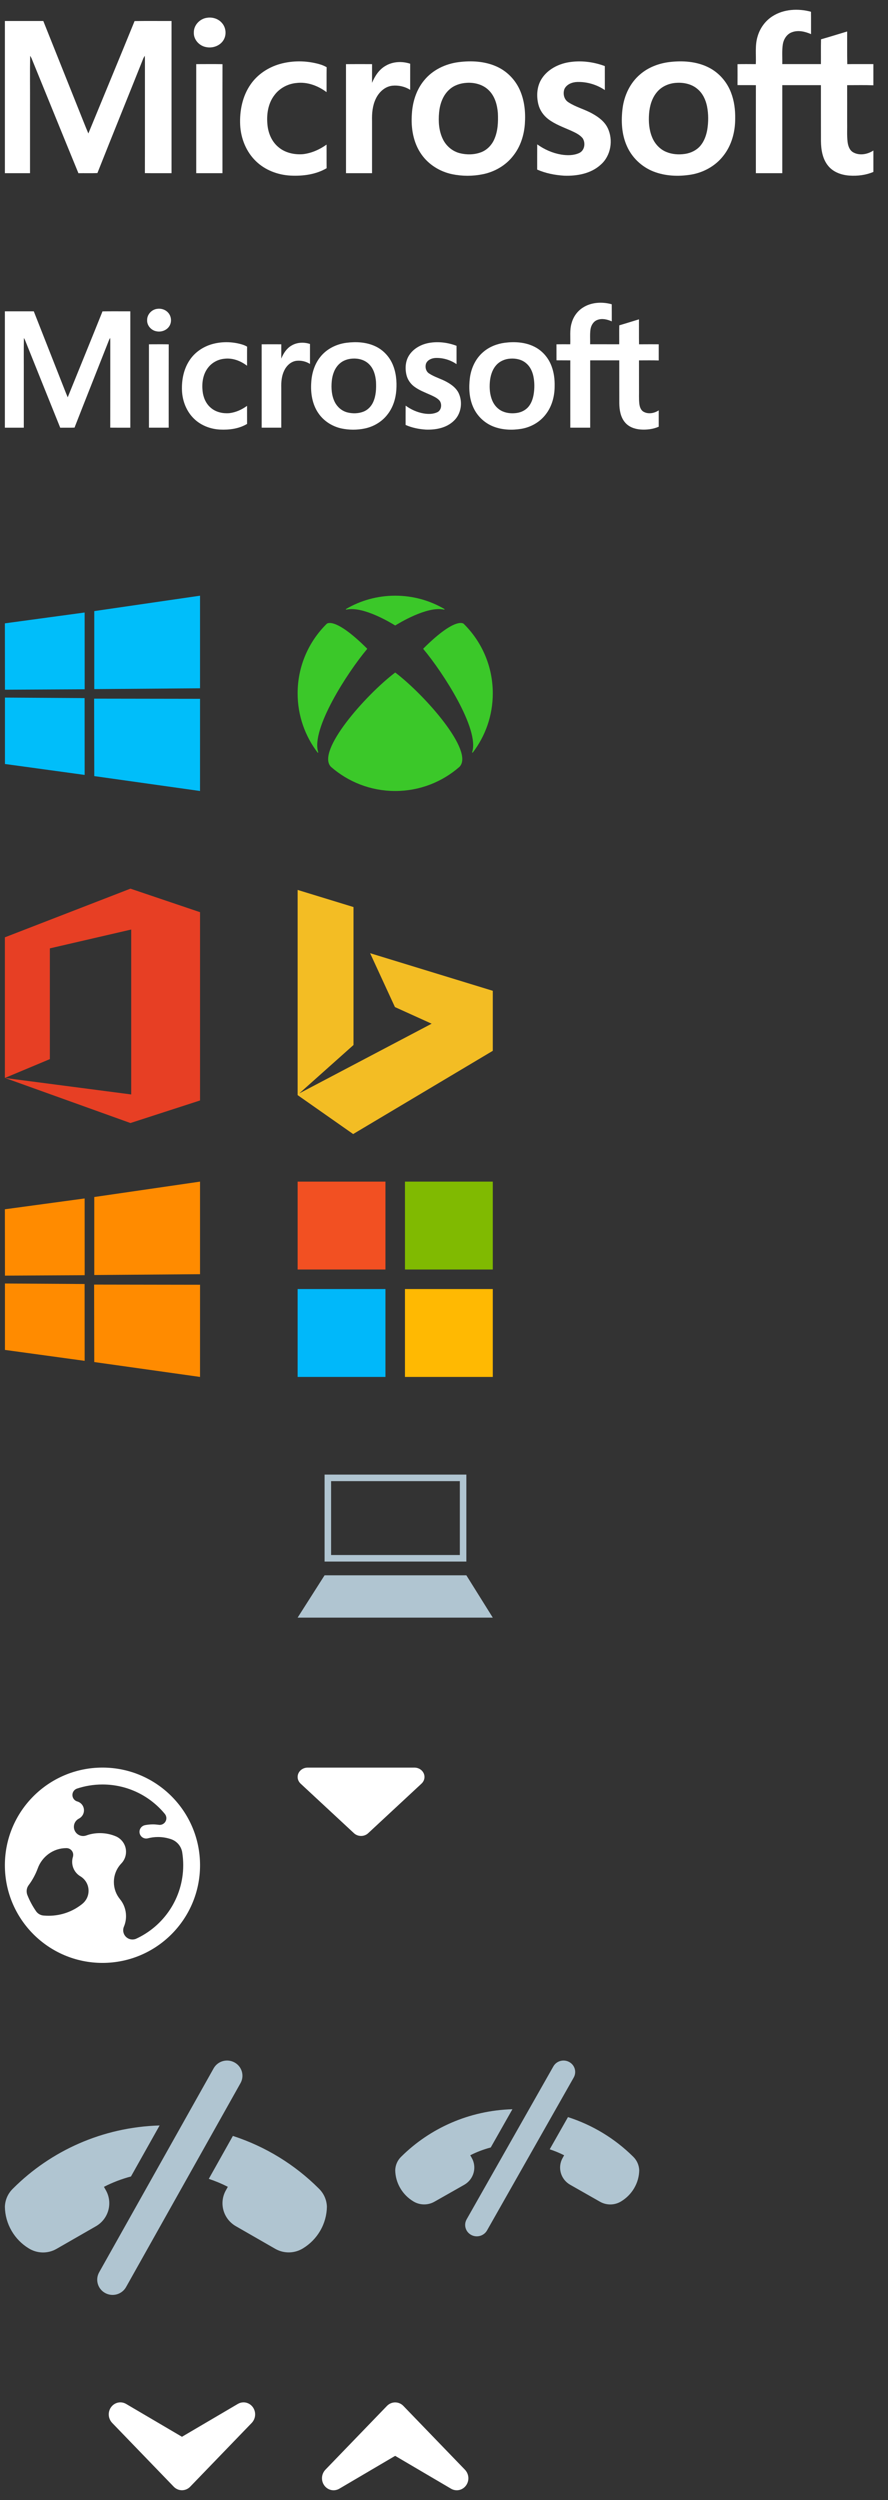 <?xml version="1.0" encoding="utf-8"?>
<!-- Generator: Adobe Illustrator 16.0.1, SVG Export Plug-In . SVG Version: 6.00 Build 0)  -->
<!DOCTYPE svg PUBLIC "-//W3C//DTD SVG 1.1//EN" "http://www.w3.org/Graphics/SVG/1.1/DTD/svg11.dtd">
<svg version="1.1" id="Layer_1" xmlns="http://www.w3.org/2000/svg" xmlns:xlink="http://www.w3.org/1999/xlink" x="0px" y="0px"
	 width="91px" height="256px" viewBox="0 0 91 256" enable-background="new 0 0 91 256" xml:space="preserve">
<rect x="0" y="0" width="91" height="256" fill="#333333" stroke="none"/>
<g id="Layer_1_1_">
	<g id="KDhhyS.tif" display="none">
	</g>
	<g>
		<path fill="#FFFFFF" d="M79.166,1.662c1.152-0.741,2.643-0.81,3.941-0.457c0.012,0.763,0.002,1.527,0.006,2.29
			c-0.617-0.269-1.344-0.444-1.994-0.18c-0.516,0.202-0.822,0.724-0.902,1.247c-0.096,0.663-0.033,1.334-0.051,2.001
			c1.32,0.003,2.641,0.001,3.959,0.001c0.01-0.846-0.012-1.693,0.012-2.539c0.896-0.252,1.785-0.536,2.678-0.801
			c0.006,1.115-0.012,2.23,0.011,3.345c0.891-0.012,1.782-0.002,2.676-0.005v2.17c-0.896-0.037-1.791-0.01-2.688-0.013
			c0.004,1.248,0,2.496,0,3.744c0.017,0.691-0.037,1.385,0.045,2.074c0.052,0.406,0.199,0.856,0.584,1.066
			c0.646,0.357,1.468,0.201,2.06-0.191v2.191c-0.772,0.332-1.64,0.433-2.476,0.374c-0.793-0.058-1.612-0.343-2.133-0.966
			c-0.598-0.704-0.752-1.658-0.764-2.55c-0.008-1.915,0-3.829-0.004-5.745c-1.32,0-2.641-0.001-3.959,0.001
			c-0.002,3.005,0,6.01,0,9.015c-0.902,0-1.807,0-2.707,0c0-3.004-0.004-6.008,0.002-9.012c-0.627-0.012-1.256,0.003-1.883-0.009
			c0.004-0.714,0.006-1.428,0-2.142c0.623-0.014,1.248-0.007,1.875-0.003c0.045-0.948-0.102-1.924,0.186-2.848
			C77.883,2.885,78.422,2.133,79.166,1.662L79.166,1.662z"/>
		<path fill="#FFFFFF" d="M21.236,1.818c0.545-0.082,1.136,0.103,1.497,0.524c0.424,0.461,0.502,1.196,0.188,1.735
			c-0.348,0.609-1.124,0.891-1.802,0.745c-0.702-0.125-1.287-0.77-1.256-1.489C19.845,2.578,20.484,1.903,21.236,1.818L21.236,1.818
			z"/>
		<path fill="#FFFFFF" d="M0.501,2.149c1.312,0,2.623,0,3.935,0c1.224,3.072,2.459,6.14,3.684,9.212
			c0.313,0.768,0.606,1.544,0.935,2.307c1.576-3.838,3.174-7.667,4.737-11.51c1.262-0.02,2.524-0.004,3.786-0.007
			c-0.003,5.194-0.001,10.388,0,15.582c-0.911-0.002-1.821,0.008-2.73-0.005c0.01-3.833-0.001-7.666,0.004-11.5
			c0.002-0.172-0.004-0.344-0.017-0.517c-0.053,0.08-0.101,0.163-0.142,0.25c-1.563,3.923-3.157,7.835-4.712,11.763
			c-0.647,0.022-1.296,0.001-1.944,0.012c-1.613-3.924-3.205-7.857-4.81-11.783C3.185,5.871,3.14,5.791,3.09,5.715
			c-0.033,1.68-0.005,3.36-0.014,5.04c0,2.326-0.002,4.651,0,6.978c-0.858,0.002-1.718,0-2.575,0.001
			C0.5,12.539,0.5,7.344,0.501,2.149L0.501,2.149z"/>
		<path fill="#FFFFFF" d="M28.684,6.553c1.306-0.367,2.714-0.353,4.019,0.012c0.27,0.074,0.53,0.177,0.771,0.317
			c-0.015,0.852,0,1.703-0.008,2.555c-0.873-0.658-1.979-1.075-3.088-0.938c-0.881,0.079-1.721,0.53-2.247,1.232
			c-0.678,0.872-0.834,2.028-0.718,3.094c0.088,0.834,0.437,1.667,1.094,2.22c0.683,0.599,1.639,0.811,2.531,0.744
			c0.882-0.1,1.715-0.469,2.428-0.984c0.008,0.807-0.004,1.613,0.006,2.42c-1.106,0.65-2.433,0.818-3.698,0.756
			c-1.295-0.068-2.587-0.552-3.524-1.452c-1.019-0.97-1.572-2.353-1.638-3.739c-0.065-1.44,0.23-2.943,1.07-4.146
			C26.384,7.622,27.483,6.895,28.684,6.553L28.684,6.553z"/>
		<path fill="#FFFFFF" d="M58.236,6.383c1.252-0.217,2.562-0.058,3.744,0.385c0.002,0.819,0,1.638,0.002,2.456
			c-0.828-0.562-1.838-0.863-2.842-0.829c-0.507,0.019-1.062,0.231-1.293,0.706c-0.185,0.47-0.058,1.086,0.395,1.367
			c0.766,0.507,1.682,0.722,2.477,1.176c0.625,0.347,1.232,0.801,1.551,1.456c0.597,1.226,0.342,2.846-0.705,3.76
			c-1,0.923-2.438,1.179-3.766,1.13c-0.939-0.06-1.885-0.244-2.75-0.624c0.004-0.861-0.006-1.723,0.004-2.583
			c0.729,0.522,1.566,0.895,2.455,1.046c0.619,0.1,1.291,0.104,1.867-0.169c0.553-0.271,0.65-1.045,0.324-1.519
			c-0.309-0.365-0.758-0.566-1.184-0.763c-0.798-0.354-1.636-0.65-2.334-1.181c-0.492-0.379-0.865-0.914-1.013-1.516
			c-0.217-0.888-0.147-1.889,0.375-2.666C56.143,7.112,57.18,6.569,58.236,6.383L58.236,6.383z"/>
		<path fill="#FFFFFF" d="M39.522,6.735c0.747-0.442,1.696-0.48,2.512-0.209c-0.004,0.892,0,1.783-0.002,2.674
			c-0.534-0.341-1.199-0.487-1.829-0.424c-0.769,0.086-1.377,0.668-1.692,1.336c-0.343,0.707-0.407,1.507-0.386,2.28
			c0,1.781,0.001,3.561,0,5.342c-0.89,0-1.778,0-2.667,0c-0.002-3.721,0.003-7.443-0.002-11.164c0.89-0.011,1.78-0.006,2.671-0.002
			c-0.004,0.639,0,1.278-0.002,1.917C38.415,7.79,38.846,7.114,39.522,6.735L39.522,6.735z"/>
		<path fill="#FFFFFF" d="M20.11,6.567c0.896-0.003,1.795-0.013,2.691,0.004c-0.011,3.72-0.001,7.441-0.004,11.162
			c-0.896,0-1.791,0-2.687,0C20.109,14.011,20.112,10.29,20.11,6.567L20.11,6.567z"/>
		<path fill="#FFFFFF" d="M53.25,9.171c-0.471-1.032-1.316-1.893-2.363-2.359c-1.205-0.542-2.574-0.615-3.873-0.451
			c-1.363,0.169-2.691,0.803-3.557,1.877c-0.79,0.958-1.175,2.19-1.248,3.413c-0.109,1.441,0.134,2.969,0.99,4.172
			c0.729,1.037,1.882,1.75,3.126,2.013c1.038,0.216,2.129,0.217,3.168,0.002c1.217-0.247,2.354-0.912,3.104-1.893
			c0.736-0.924,1.105-2.089,1.189-3.251C53.873,11.503,53.752,10.27,53.25,9.171z M50.637,14.298
			c-0.258,0.574-0.732,1.06-1.328,1.29c-0.699,0.265-1.483,0.28-2.207,0.095c-0.731-0.19-1.354-0.715-1.693-1.381
			c-0.437-0.859-0.501-1.854-0.411-2.796c0.082-0.857,0.384-1.738,1.044-2.33c0.479-0.442,1.135-0.658,1.779-0.694
			c0.812-0.053,1.68,0.174,2.264,0.758c0.627,0.607,0.867,1.488,0.936,2.328C51.064,12.488,51.027,13.446,50.637,14.298z"/>
		<path fill="#FFFFFF" d="M74.918,9.495c-0.416-1.109-1.248-2.068-2.324-2.599c-1.23-0.614-2.664-0.704-4.016-0.539
			c-1.09,0.138-2.158,0.546-2.988,1.267c-1.016,0.863-1.609,2.132-1.785,3.43c-0.168,1.298-0.111,2.665,0.426,3.879
			c0.515,1.192,1.527,2.16,2.748,2.634c1.203,0.468,2.543,0.521,3.812,0.318c1.295-0.211,2.521-0.885,3.326-1.92
			c0.855-1.07,1.225-2.455,1.223-3.804C75.357,11.258,75.244,10.343,74.918,9.495z M72.479,13.281
			c-0.104,0.588-0.311,1.174-0.699,1.639c-0.393,0.467-0.979,0.752-1.582,0.84c-0.646,0.096-1.327,0.05-1.936-0.208
			c-0.652-0.273-1.16-0.832-1.426-1.475c-0.322-0.765-0.385-1.614-0.322-2.433c0.062-0.794,0.291-1.608,0.82-2.225
			c0.482-0.576,1.227-0.895,1.975-0.936c0.764-0.052,1.58,0.122,2.168,0.632c0.541,0.444,0.842,1.109,0.979,1.778
			C72.609,11.679,72.607,12.491,72.479,13.281z"/>
	</g>
	<g>
		<path fill="#FFFFFF" d="M59.721,31.506c0.867-0.566,1.988-0.62,2.967-0.349c0.01,0.583,0.002,1.167,0.004,1.751
			c-0.465-0.206-1.012-0.339-1.5-0.138c-0.389,0.154-0.619,0.554-0.68,0.953c-0.072,0.507-0.025,1.021-0.037,1.53
			c0.994,0.002,1.988,0.001,2.98,0.001c0.008-0.647-0.01-1.295,0.008-1.941c0.676-0.193,1.344-0.41,2.016-0.613
			c0.006,0.853-0.008,1.706,0.008,2.558c0.673-0.009,1.345-0.002,2.017-0.004v1.659c-0.674-0.028-1.351-0.008-2.022-0.01
			c0.004,0.954,0.002,1.908,0.002,2.863c0.012,0.528-0.027,1.059,0.033,1.585c0.037,0.311,0.149,0.655,0.438,0.815
			c0.483,0.273,1.104,0.154,1.549-0.146v1.676c-0.582,0.254-1.231,0.331-1.86,0.286c-0.599-0.044-1.218-0.262-1.605-0.739
			c-0.449-0.538-0.566-1.267-0.574-1.95c-0.006-1.464,0-2.928-0.004-4.393c-0.992,0-1.986-0.001-2.98,0.001
			c-0.002,2.298,0,4.596,0,6.894c-0.68,0-1.358,0-2.037,0c0-2.297-0.004-4.594,0-6.892c-0.473-0.009-0.942,0.002-1.416-0.007
			c0-0.545,0.002-1.091-0.002-1.638c0.472-0.01,0.941-0.005,1.412-0.002c0.035-0.725-0.076-1.471,0.142-2.178
			C58.754,32.441,59.16,31.866,59.721,31.506L59.721,31.506z"/>
		<path fill="#FFFFFF" d="M16.11,31.625c0.41-0.062,0.855,0.079,1.127,0.401c0.319,0.353,0.378,0.915,0.142,1.327
			c-0.262,0.466-0.846,0.682-1.356,0.57c-0.529-0.095-0.969-0.588-0.945-1.138C15.062,32.206,15.544,31.69,16.11,31.625
			L16.11,31.625z"/>
		<path fill="#FFFFFF" d="M0.5,31.879c0.987,0,1.975,0,2.962,0c0.922,2.349,1.851,4.695,2.773,7.044
			c0.236,0.587,0.457,1.181,0.704,1.764c1.187-2.935,2.389-5.862,3.566-8.802c0.95-0.015,1.9-0.003,2.85-0.005
			c-0.002,3.972,0,7.943,0,11.916c-0.686-0.002-1.371,0.006-2.056-0.004c0.007-2.931,0-5.862,0.003-8.794
			c0.001-0.131-0.003-0.263-0.012-0.395c-0.04,0.061-0.076,0.125-0.107,0.19c-1.177,3-2.376,5.992-3.547,8.996
			c-0.487,0.017-0.976,0.001-1.464,0.009c-1.214-3-2.414-6.007-3.622-9.01c-0.032-0.062-0.065-0.123-0.102-0.182
			c-0.025,1.285-0.004,2.57-0.01,3.854c0,1.779-0.001,3.557,0,5.336c-0.646,0.001-1.293,0-1.939,0C0.5,39.823,0.5,35.851,0.5,31.879
			L0.5,31.879z"/>
		<path fill="#FFFFFF" d="M21.716,35.246c0.983-0.281,2.043-0.269,3.025,0.01c0.203,0.057,0.399,0.135,0.581,0.242
			c-0.011,0.651,0,1.303-0.006,1.955c-0.657-0.503-1.49-0.822-2.324-0.717c-0.663,0.061-1.295,0.405-1.692,0.942
			c-0.51,0.667-0.628,1.551-0.54,2.366c0.066,0.638,0.329,1.275,0.823,1.698c0.514,0.458,1.233,0.62,1.905,0.569
			c0.664-0.077,1.291-0.359,1.828-0.752c0.006,0.617-0.003,1.234,0.004,1.851c-0.833,0.497-1.831,0.626-2.784,0.578
			c-0.975-0.052-1.948-0.422-2.653-1.11c-0.767-0.742-1.184-1.799-1.233-2.859c-0.049-1.102,0.173-2.251,0.806-3.171
			C19.985,36.063,20.813,35.507,21.716,35.246L21.716,35.246z"/>
		<path fill="#FFFFFF" d="M43.965,35.116c0.942-0.166,1.927-0.044,2.82,0.295c0,0.626,0,1.252,0,1.878
			c-0.623-0.43-1.384-0.66-2.14-0.634c-0.379,0.015-0.798,0.177-0.973,0.54c-0.138,0.359-0.042,0.83,0.295,1.045
			c0.577,0.387,1.266,0.552,1.865,0.899c0.471,0.266,0.928,0.613,1.168,1.113c0.447,0.938,0.258,2.176-0.531,2.875
			c-0.752,0.706-1.836,0.901-2.834,0.864c-0.708-0.046-1.419-0.187-2.07-0.477c0.002-0.659-0.004-1.317,0.003-1.976
			c0.548,0.399,1.179,0.685,1.849,0.801c0.465,0.076,0.973,0.079,1.404-0.129c0.416-0.207,0.49-0.799,0.244-1.162
			c-0.23-0.278-0.569-0.432-0.89-0.583c-0.6-0.271-1.231-0.497-1.758-0.903c-0.371-0.29-0.651-0.698-0.761-1.159
			c-0.164-0.679-0.113-1.444,0.281-2.039C42.389,35.674,43.169,35.259,43.965,35.116L43.965,35.116z"/>
		<path fill="#FFFFFF" d="M29.876,35.385c0.562-0.338,1.277-0.367,1.891-0.16c-0.003,0.682,0,1.363-0.001,2.044
			c-0.402-0.261-0.903-0.373-1.377-0.324c-0.579,0.066-1.037,0.511-1.274,1.022c-0.258,0.541-0.307,1.152-0.291,1.743
			c0,1.362,0.001,2.724,0,4.085c-0.669,0-1.339,0-2.008,0c-0.001-2.846,0.002-5.691-0.001-8.537c0.67-0.008,1.34-0.004,2.011-0.001
			c-0.003,0.488,0,0.977-0.001,1.466C29.042,36.192,29.367,35.675,29.876,35.385L29.876,35.385z"/>
		<path fill="#FFFFFF" d="M15.264,35.257c0.675-0.002,1.351-0.01,2.026,0.003c-0.008,2.845-0.001,5.69-0.003,8.535
			c-0.674,0-1.349,0-2.022,0C15.263,40.95,15.265,38.104,15.264,35.257L15.264,35.257z"/>
		<path fill="#FFFFFF" d="M40.21,37.249c-0.354-0.789-0.992-1.448-1.779-1.804c-0.907-0.415-1.939-0.47-2.917-0.345
			c-1.026,0.13-2.025,0.614-2.678,1.436c-0.595,0.733-0.884,1.675-0.939,2.609c-0.082,1.102,0.101,2.271,0.746,3.19
			c0.549,0.793,1.417,1.339,2.353,1.54c0.783,0.165,1.602,0.166,2.385,0.002c0.916-0.189,1.771-0.698,2.338-1.448
			c0.554-0.706,0.832-1.597,0.895-2.486C40.68,39.031,40.587,38.088,40.21,37.249z M38.244,41.169c-0.195,0.439-0.551,0.811-1,0.986
			c-0.526,0.202-1.118,0.214-1.661,0.073c-0.552-0.146-1.021-0.546-1.276-1.057c-0.329-0.657-0.377-1.417-0.31-2.138
			c0.062-0.655,0.289-1.329,0.787-1.782c0.361-0.338,0.854-0.503,1.34-0.531c0.612-0.041,1.264,0.134,1.703,0.58
			c0.472,0.464,0.653,1.138,0.704,1.78C38.566,39.785,38.538,40.518,38.244,41.169z"/>
		<path fill="#FFFFFF" d="M56.521,37.496c-0.312-0.848-0.939-1.581-1.75-1.987c-0.926-0.47-2.006-0.539-3.021-0.412
			c-0.82,0.105-1.625,0.418-2.25,0.969c-0.766,0.66-1.213,1.631-1.346,2.623c-0.125,0.993-0.082,2.038,0.322,2.967
			c0.387,0.911,1.149,1.651,2.067,2.014c0.906,0.358,1.916,0.399,2.869,0.244c0.978-0.162,1.897-0.677,2.504-1.469
			c0.646-0.818,0.924-1.877,0.922-2.909C56.854,38.844,56.768,38.145,56.521,37.496z M54.686,40.391
			c-0.078,0.45-0.231,0.898-0.524,1.254c-0.298,0.357-0.736,0.575-1.19,0.642c-0.488,0.073-1,0.038-1.457-0.159
			C51.02,41.92,50.639,41.492,50.438,41c-0.242-0.585-0.291-1.234-0.242-1.86c0.048-0.607,0.22-1.23,0.617-1.702
			c0.365-0.44,0.924-0.684,1.486-0.715c0.576-0.041,1.189,0.093,1.631,0.483c0.408,0.339,0.635,0.848,0.738,1.36
			C54.785,39.166,54.785,39.787,54.686,40.391z"/>
	</g>
	<path fill="#00BEFA" d="M0.5,63.831l8.173-1.11l0.004,7.86l-8.169,0.046L0.5,63.831z M8.669,71.486l0.006,7.867l-8.169-1.12v-6.799
		L8.669,71.486z M9.661,62.576l10.838-1.577v9.481L9.661,70.566V62.576z M20.5,71.56l-0.002,9.439L9.661,79.474l-0.015-7.932
		L20.5,71.56z"/>
	<path fill="#FF8B00" d="M0.5,123.831l8.173-1.109l0.004,7.859l-8.169,0.046L0.5,123.831z M8.669,131.484l0.006,7.867l-8.169-1.119
		v-6.801L8.669,131.484z M9.661,122.575l10.838-1.576v9.479l-10.838,0.086V122.575z M20.5,131.561l-0.002,9.438L9.66,139.475
		l-0.015-7.933L20.5,131.561z"/>
	<g>
		<polygon fill="#E73F24" points="13.367,90.999 0.5,95.982 0.5,110.379 0.507,110.381 5.11,108.454 5.11,97.113 13.446,95.184 
			13.446,112.073 0.522,110.387 13.367,114.999 20.5,112.688 20.5,93.409 		"/>
	</g>
	<g>
		<path fill="#3BC829" d="M37.614,66.468c0.006-0.008,0.013-0.017,0.013-0.028c0-0.015-0.007-0.025-0.018-0.033
			c-3.388-3.371-4.146-2.513-4.135-2.522v0.001c-1.836,1.811-2.974,4.33-2.974,7.114c0,2.277,0.762,4.377,2.044,6.059
			c0.013,0.016,0.036,0.025,0.054,0.016c0.018-0.009,0.018-0.033,0.011-0.053C31.848,74.665,35.602,68.864,37.614,66.468"/>
		<path fill="#3BC829" d="M47.525,63.884L47.525,63.884c0.012,0.01-0.746-0.849-4.134,2.521c-0.01,0.008-0.018,0.02-0.018,0.033
			c0,0.012,0.007,0.021,0.013,0.028c2.012,2.396,5.766,8.197,5.002,10.553c-0.005,0.02-0.005,0.043,0.014,0.053
			c0.018,0.01,0.041,0,0.053-0.016c1.283-1.681,2.045-3.781,2.045-6.058C50.5,68.215,49.361,65.696,47.525,63.884"/>
		<path fill="#3BC829" d="M35.498,62.425c1.748-0.393,4.702,1.446,4.981,1.614c0.006,0.003,0.013,0.009,0.021,0.009
			c0.009,0,0.015-0.006,0.021-0.009c0.279-0.168,3.235-2.007,4.983-1.614c0.018,0.004,0.039,0.001,0.047-0.018
			c0.01-0.018,0-0.039-0.016-0.049c-1.478-0.864-3.199-1.359-5.035-1.359s-3.556,0.495-5.034,1.359
			c-0.019,0.01-0.026,0.031-0.018,0.049C35.457,62.426,35.478,62.429,35.498,62.425"/>
		<path fill="#3BC829" d="M40.534,68.89c-0.007-0.006-0.022-0.016-0.033-0.016c-0.012,0-0.024,0.01-0.032,0.016
			c-2.991,2.275-8.113,8.047-6.551,9.637h0.001c1.758,1.538,4.061,2.472,6.582,2.472s4.825-0.934,6.583-2.473l0,0
			C48.646,76.937,43.523,71.165,40.534,68.89"/>
	</g>
	<g>
		<path fill="#F25022" d="M30.5,120.999h9c0,3,0,6,0,9c-3,0-6,0-9,0V120.999L30.5,120.999z"/>
		<path fill="#80BA01" d="M41.5,120.999h9c0,3,0,6,0,9c-3-0.001-5.999,0-8.999,0C41.5,126.999,41.5,123.999,41.5,120.999
			L41.5,120.999z"/>
		<path fill="#00B8FA" d="M30.5,131.999c3,0,6-0.001,9,0c0,3,0,6,0,9h-9V131.999L30.5,131.999z"/>
		<path fill="#FFB902" d="M41.5,131.999c3,0,6,0,9,0c0,3,0,6,0,9h-9C41.5,137.999,41.5,134.999,41.5,131.999L41.5,131.999z"/>
	</g>
	<path fill="#FFFFFF" d="M10.5,181.002c-5.522,0-10,4.479-10,10s4.478,10,10,10s10-4.479,10-10S16.022,181.002,10.5,181.002z
		 M8.41,194.979c-0.941,0.75-2.129,1.196-3.427,1.196c-0.143,0-0.285-0.005-0.426-0.017c-0.026,0-0.054,0-0.079-0.004
		c-0.334-0.023-0.635-0.205-0.804-0.473c-0.343-0.5-0.633-1.037-0.861-1.607c-0.054-0.127-0.082-0.271-0.082-0.416
		c0-0.227,0.074-0.436,0.198-0.605c0.391-0.525,0.71-1.107,0.94-1.732c0.431-1.194,1.58-2.073,2.924-2.073c0.007,0,0.015,0,0.021,0
		c0.382,0,0.689,0.31,0.689,0.688c0,0.082-0.013,0.166-0.039,0.238c-0.044,0.153-0.068,0.314-0.068,0.482
		c0,0.617,0.324,1.158,0.813,1.462c0.519,0.298,0.867,0.856,0.867,1.497C9.078,194.169,8.816,194.663,8.41,194.979z M13.909,198.547
		c-0.103,0.037-0.222,0.059-0.337,0.059c-0.524,0-0.948-0.426-0.948-0.949c0-0.131,0.026-0.256,0.074-0.367
		c0.14-0.33,0.217-0.693,0.217-1.075c0-0.659-0.232-1.269-0.62-1.739c-0.394-0.479-0.625-1.084-0.625-1.75
		c0-0.729,0.279-1.388,0.739-1.881c0.312-0.312,0.506-0.742,0.506-1.219c0-0.688-0.4-1.275-0.979-1.557
		c-0.515-0.229-1.093-0.356-1.693-0.356c-0.5,0-0.973,0.082-1.415,0.245c-0.098,0.031-0.201,0.051-0.309,0.051
		c-0.524,0-0.948-0.424-0.948-0.947c0-0.379,0.225-0.699,0.547-0.853c0.291-0.162,0.487-0.474,0.487-0.829
		c0-0.422-0.271-0.775-0.652-0.9c-0.306-0.07-0.533-0.346-0.533-0.672c0-0.304,0.195-0.562,0.468-0.656
		c0.821-0.272,1.701-0.42,2.614-0.42c2.578,0,4.88,1.178,6.398,3.023c0.09,0.116,0.15,0.268,0.15,0.426
		c0,0.383-0.309,0.689-0.689,0.689c-0.04,0-0.079-0.006-0.117-0.012c-0.186-0.023-0.376-0.041-0.569-0.041
		c-0.278,0-0.547,0.027-0.809,0.078c-0.323,0.061-0.571,0.342-0.571,0.683c0,0.381,0.309,0.688,0.689,0.688
		c0.055,0,0.106-0.007,0.156-0.019c0.339-0.089,0.688-0.136,1.053-0.136c0.48,0,0.941,0.084,1.371,0.234
		c0.595,0.217,1.038,0.748,1.119,1.397c0.062,0.409,0.094,0.829,0.094,1.257C18.775,194.357,16.778,197.247,13.909,198.547z"/>
	<g>
		<path fill="#FFFFFF" d="M42.47,181.004c0.569,0,1.03,0.43,1.031,0.958c-0.001,0.265-0.118,0.505-0.303,0.679l-5.469,5.08
			c-0.399,0.375-1.056,0.375-1.457,0l-5.47-5.08c-0.183-0.174-0.301-0.414-0.301-0.679c0-0.528,0.462-0.958,1.028-0.958H42.47z"/>
	</g>
	<path fill="#B0C5D1" d="M12.917,234.199L12.917,234.199c-0.422,0.752-1.382,1.023-2.144,0.605c-0.76-0.416-1.035-1.363-0.613-2.117
		l11.732-20.887c0.421-0.75,1.379-1.021,2.141-0.604c0.762,0.416,1.037,1.365,0.615,2.117L12.917,234.199z M32.691,224.127
		l-0.046-0.045c-2.428-2.42-5.427-4.273-8.78-5.363l-2.468,4.396c0.674,0.226,1.328,0.496,1.95,0.816l-0.178,0.32
		c-0.76,1.303-0.31,2.966,1.009,3.717l4.027,2.312c0.924,0.527,2.033,0.469,2.872-0.065c0.694-0.429,1.293-1.024,1.73-1.772
		c0.457-0.779,0.68-1.631,0.693-2.475C33.479,225.283,33.195,224.623,32.691,224.127z M10.832,224.255l-0.18-0.321
		c0.873-0.449,1.803-0.805,2.77-1.062l2.934-5.223c-5.861,0.17-11.149,2.598-15,6.436l-0.047,0.047
		c-0.505,0.495-0.787,1.154-0.808,1.842c0.013,0.844,0.236,1.692,0.692,2.475c0.437,0.748,1.038,1.346,1.73,1.771
		c0.839,0.535,1.948,0.596,2.872,0.065l4.028-2.312C11.14,227.221,11.59,225.555,10.832,224.255z"/>
	<path fill="#B0C5D1" d="M49.908,228.4L49.908,228.4c-0.32,0.562-1.049,0.769-1.625,0.455c-0.576-0.312-0.785-1.023-0.465-1.59
		l8.889-15.664c0.318-0.562,1.045-0.767,1.621-0.453c0.578,0.312,0.785,1.022,0.467,1.588L49.908,228.4z M64.887,220.846
		l-0.035-0.033c-1.838-1.813-4.108-3.205-6.647-4.021l-1.871,3.297c0.51,0.17,1.006,0.372,1.478,0.613l-0.136,0.239
		c-0.575,0.978-0.233,2.227,0.765,2.787l3.051,1.734c0.701,0.395,1.541,0.352,2.178-0.05c0.523-0.322,0.979-0.769,1.311-1.33
		c0.347-0.586,0.517-1.224,0.525-1.854C65.484,221.713,65.27,221.219,64.887,220.846z M48.328,220.941l-0.137-0.24
		c0.66-0.338,1.365-0.604,2.1-0.799l2.221-3.916c-4.439,0.127-8.445,1.947-11.362,4.826l-0.036,0.035
		c-0.383,0.369-0.596,0.863-0.612,1.379c0.01,0.633,0.179,1.271,0.524,1.854c0.332,0.562,0.786,1.01,1.311,1.33
		c0.636,0.399,1.476,0.444,2.176,0.05l3.051-1.73C48.561,223.166,48.902,221.917,48.328,220.941z"/>
	<path fill="#B0C5D1" d="M47.123,151.668v7.568H33.93v-7.568H47.123 M47.791,151H33.262v8.904h14.529V151L47.791,151z"/>
	<polygon fill="#B0C5D1" points="33.262,161.312 47.791,161.312 50.5,165.646 30.5,165.646 	"/>
</g>
<g id="Layer_2">
	<polygon fill="#F3BD24" points="30.5,91.129 36.226,92.883 36.226,107.009 30.667,111.966 44.233,104.828 40.472,103.125 
		37.927,97.607 50.5,101.459 50.5,107.604 36.19,116.128 30.5,112.14 	"/>
	<path fill="#FFFFFF" d="M12.89,246.145c-0.168-0.09-0.355-0.142-0.556-0.142c-0.656,0-1.19,0.554-1.19,1.231
		c0,0.338,0.137,0.646,0.35,0.871l6.312,6.537c0.463,0.479,1.218,0.479,1.681,0l6.311-6.537c0.213-0.225,0.348-0.533,0.348-0.871
		c0-0.68-0.531-1.231-1.19-1.231c-0.199,0-0.388,0.052-0.553,0.142l-5.756,3.383L12.89,246.145z"/>
	<path fill="#FFFFFF" d="M46.252,254.863c0.168,0.091,0.355,0.142,0.557,0.142c0.655,0,1.189-0.553,1.189-1.231
		c0-0.338-0.137-0.646-0.35-0.871l-6.312-6.536c-0.463-0.479-1.218-0.479-1.681,0l-6.311,6.536
		c-0.213,0.225-0.348,0.533-0.348,0.871c0,0.68,0.531,1.231,1.191,1.231c0.199,0,0.387-0.051,0.553-0.142l5.755-3.383
		L46.252,254.863z"/>
</g>
</svg>

